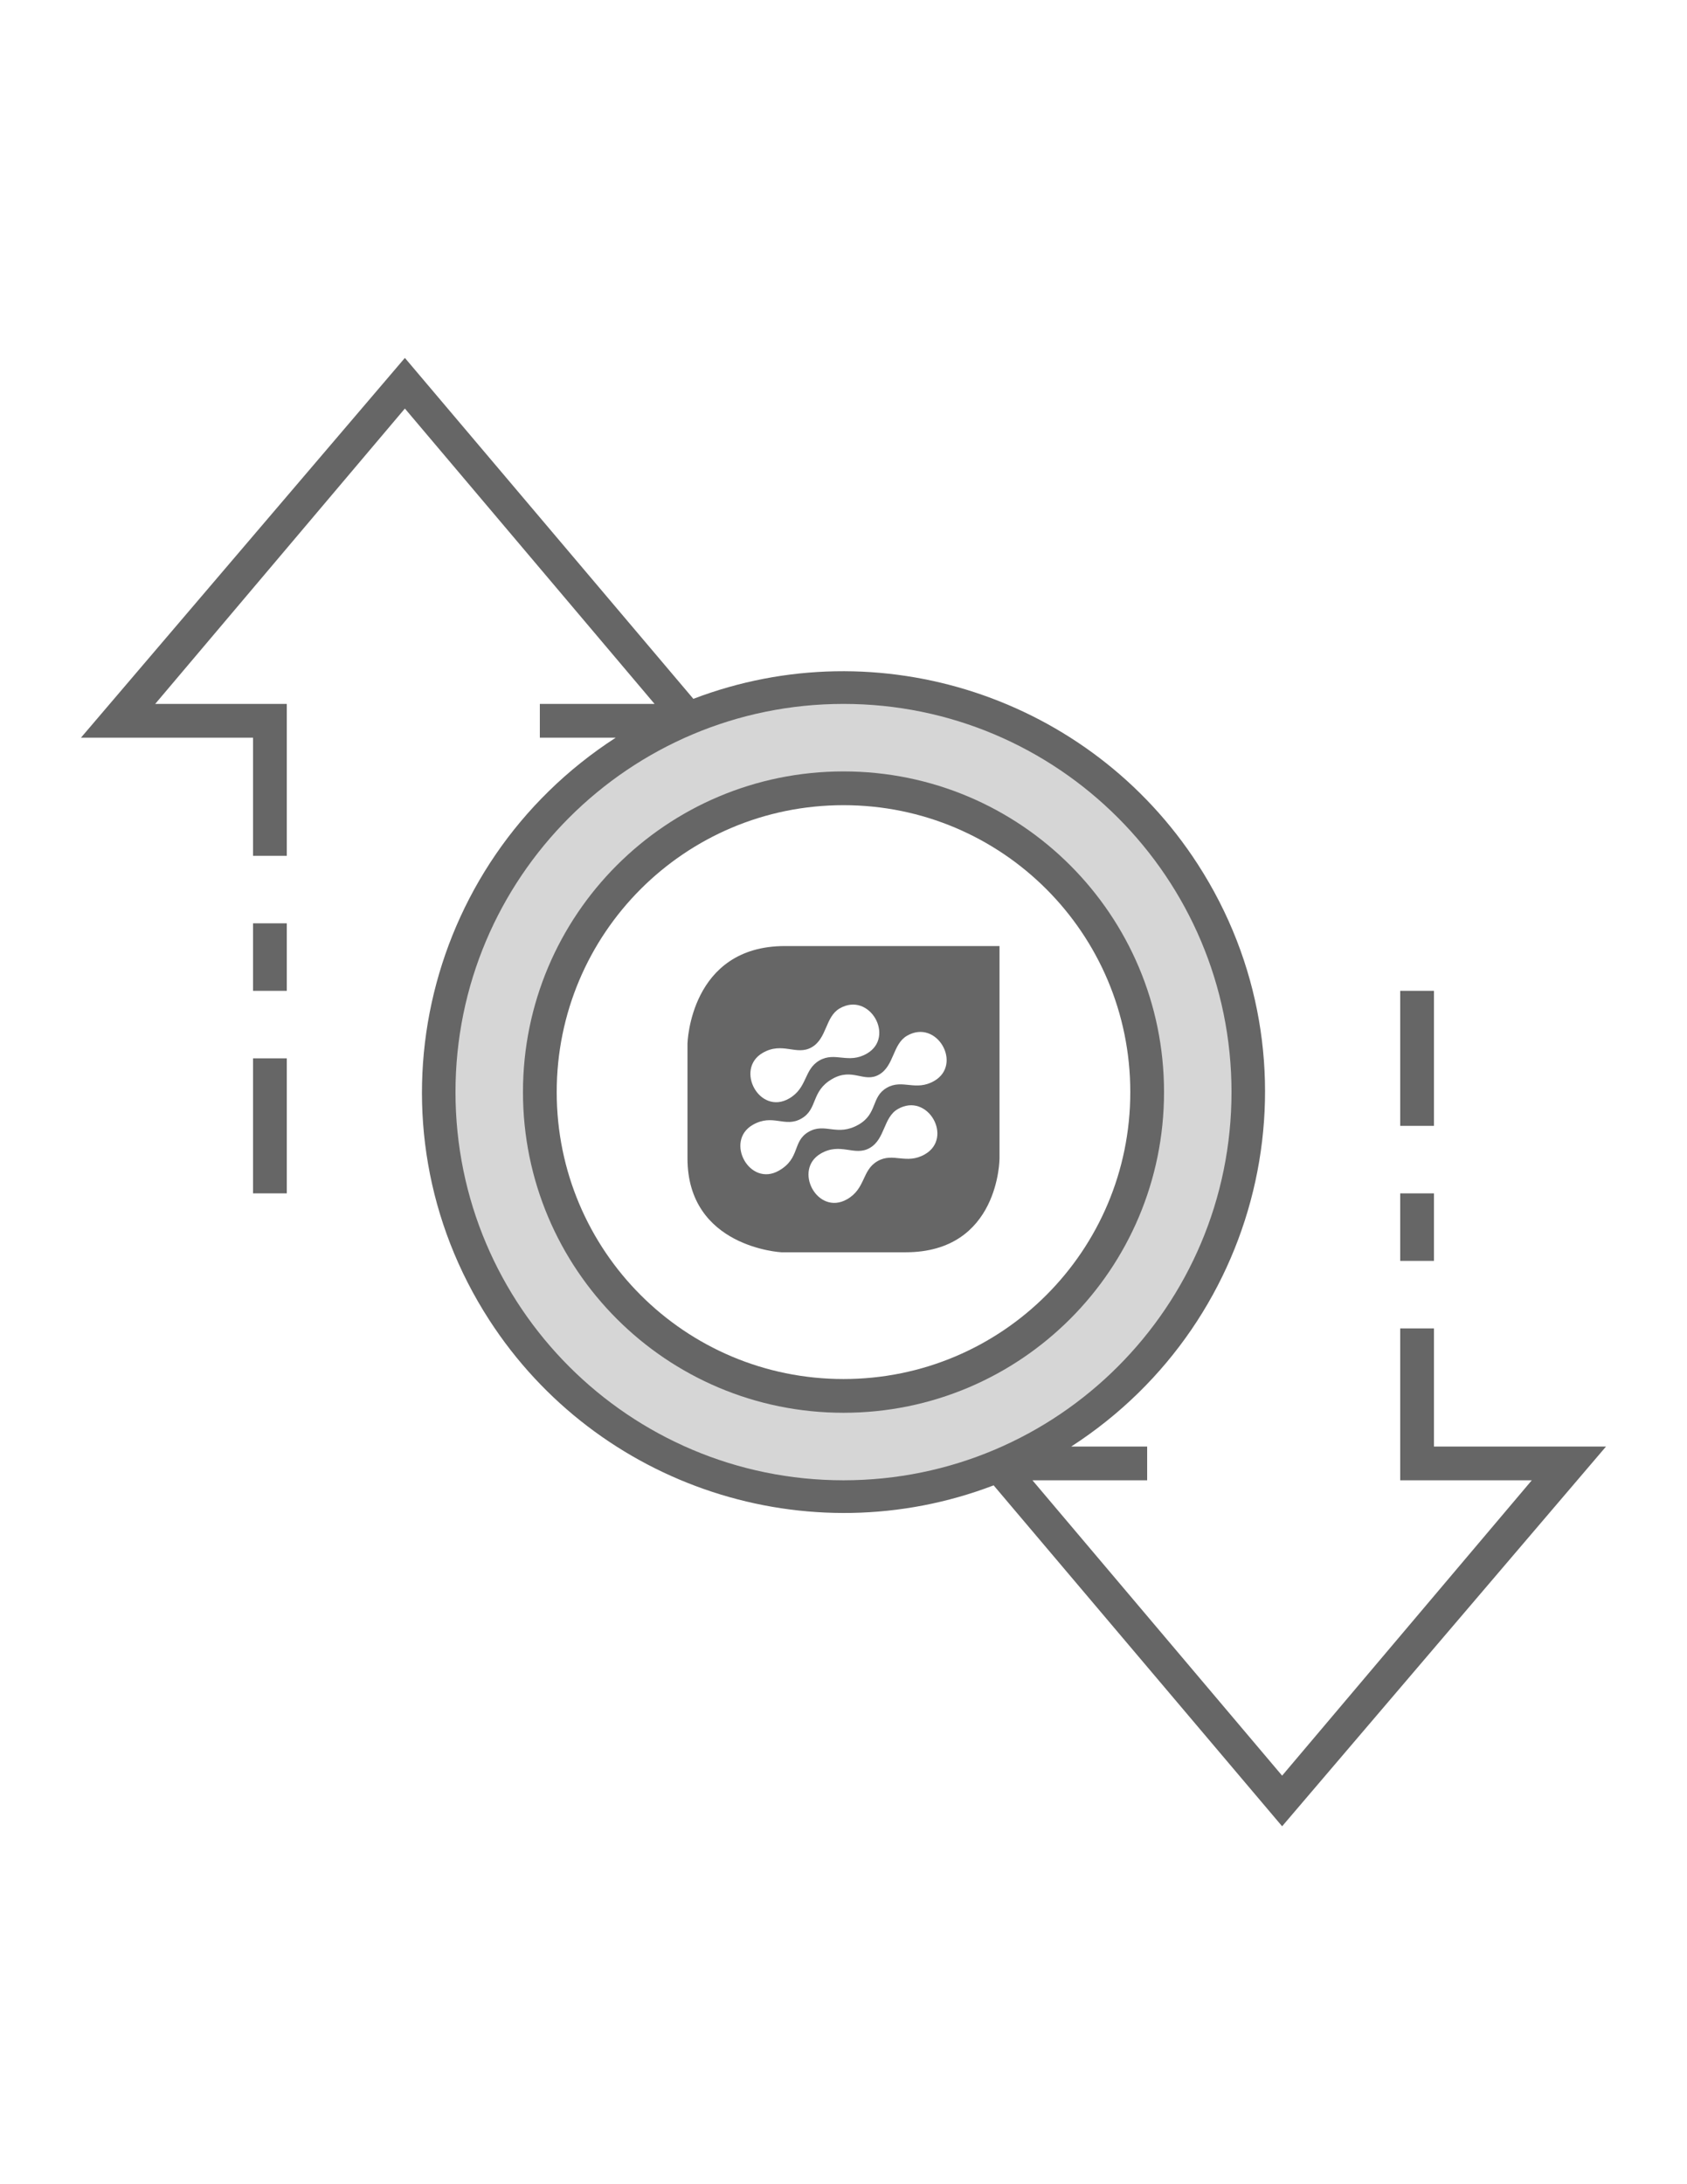 <?xml version="1.0" encoding="utf-8"?>
<!-- Generator: Adobe Illustrator 16.0.0, SVG Export Plug-In . SVG Version: 6.00 Build 0)  -->
<!DOCTYPE svg PUBLIC "-//W3C//DTD SVG 1.1//EN" "http://www.w3.org/Graphics/SVG/1.1/DTD/svg11.dtd">
<svg version="1.1" id="ic_empty_transactions" xmlns="http://www.w3.org/2000/svg" xmlns:xlink="http://www.w3.org/1999/xlink"
	 x="0px" y="0px" width="612px" height="792px" viewBox="0 0 612 792" enable-background="new 0 0 612 792" xml:space="preserve">
<g id="Group_9015">
	<path id="Path_18970" fill="#D6D6D6" d="M306,249.12c-81.396,0-146.88,65.484-146.88,146.88c0,81.396,65.484,146.88,146.88,146.88
		c81.396,0,146.88-65.483,146.88-146.88C452.88,314.604,387.396,249.12,306,249.12z M306,506.16
		c-60.588,0-110.16-49.572-110.16-110.16S245.412,285.84,306,285.84S416.16,335.412,416.16,396S366.588,506.16,306,506.16z"/>
	<g id="Group_9014">
		<g id="Group_9013">
			<path id="Path_18972" fill="#666666" d="M306,279.72c-64.26,0-116.28,52.021-116.28,116.28S241.74,512.28,306,512.28
				S422.28,460.26,422.28,396S370.26,279.72,306,279.72z M306,500.04c-57.528,0-104.04-46.512-104.04-104.04
				c0-57.528,46.512-104.04,104.04-104.04c57.528,0,104.04,46.512,104.04,104.04C410.04,453.528,363.528,500.04,306,500.04z"/>
			<path id="Rectangle_4664" fill="#666666" d="M507.96,432.72h12.24v24.48h-12.24V432.72z"/>
			<path id="Rectangle_4665" fill="#666666" d="M507.96,359.28h12.24v48.96h-12.24V359.28z"/>
			<path id="Rectangle_4666" fill="#666666" d="M91.8,383.76h12.24v48.96H91.8V383.76z"/>
			<path id="Rectangle_4667" fill="#666666" d="M91.8,334.8h12.24v24.48H91.8V334.8z"/>
			<path id="Path_18973" fill="#666666" d="M582.624,524.52H520.2v-42.84h-12.24v55.08h47.736L465.12,643.86L374.544,536.76h41.616
				v-12.24h-27.54c70.992-45.899,91.8-140.147,45.899-211.14c-39.168-60.588-115.668-85.68-182.987-59.976L146.88,129.78
				L29.376,267.48H91.8v42.84h12.24v-55.08H56.304l90.576-107.1l90.576,107.1H195.84v12.24h27.54
				c-70.992,45.9-91.8,140.148-45.9,211.14c39.168,60.588,115.668,85.68,182.988,59.976L465.12,662.22L582.624,524.52z M165.24,396
				c0-77.724,63.036-140.76,140.76-140.76c77.724,0,140.76,63.036,140.76,140.76c0,77.724-63.036,140.76-140.76,140.76
				C228.276,536.76,165.24,473.724,165.24,396z"/>
		</g>
	</g>
</g>
<path id="Rectangle_4668" fill="none" d="M0,90h612v612H0V90z"/>
<path fill="#666666" d="M284.762,343.04c-34.497,0-35.361,35.362-35.361,35.362s0,9.27,0,41.611
	c0,32.344,34.068,34.068,34.068,34.068s13.368,0,45.061,0c34.068,0,34.068-34.068,34.068-34.068V343.04H284.762z M276.7,381.769
	c7.233-4.175,12.22,1.177,17.784-2.037c5.565-3.213,4.867-11.039,10.136-14.082c10.84-6.258,20.248,10.388,9.861,16.386
	c-6.773,3.911-11.501-0.807-17.225,2.498c-5.722,3.305-4.237,9.893-10.996,13.795C275.549,404.514,266.462,387.681,276.7,381.769z
	 M335.558,418.542c-6.774,3.912-11.502-0.805-17.224,2.5c-5.725,3.303-4.238,9.891-10.998,13.794
	c-10.711,6.183-19.797-10.648-9.56-16.56c7.234-4.176,12.22,1.175,17.785-2.037c5.564-3.213,4.866-11.039,10.136-14.081
	C336.535,395.898,345.945,412.545,335.558,418.542z M338.916,391.95c-6.775,3.911-11.501-0.807-17.226,2.498
	c-5.722,3.305-3.288,9.345-10.173,13.321c-7.829,4.519-12.164-0.826-18.167,2.64c-6.002,3.466-2.92,9.534-10.737,14.048
	c-10.673,6.161-19.798-10.65-9.56-16.561c7.343-4.238,11.665,1.174,17.695-2.309c6.031-3.48,3.35-9.841,11.124-14.33
	c7.431-4.291,11.548,1.562,17.046-1.611c5.497-3.175,4.867-11.041,10.137-14.083C339.894,369.307,349.303,385.952,338.916,391.95z"
	/>
</svg>
